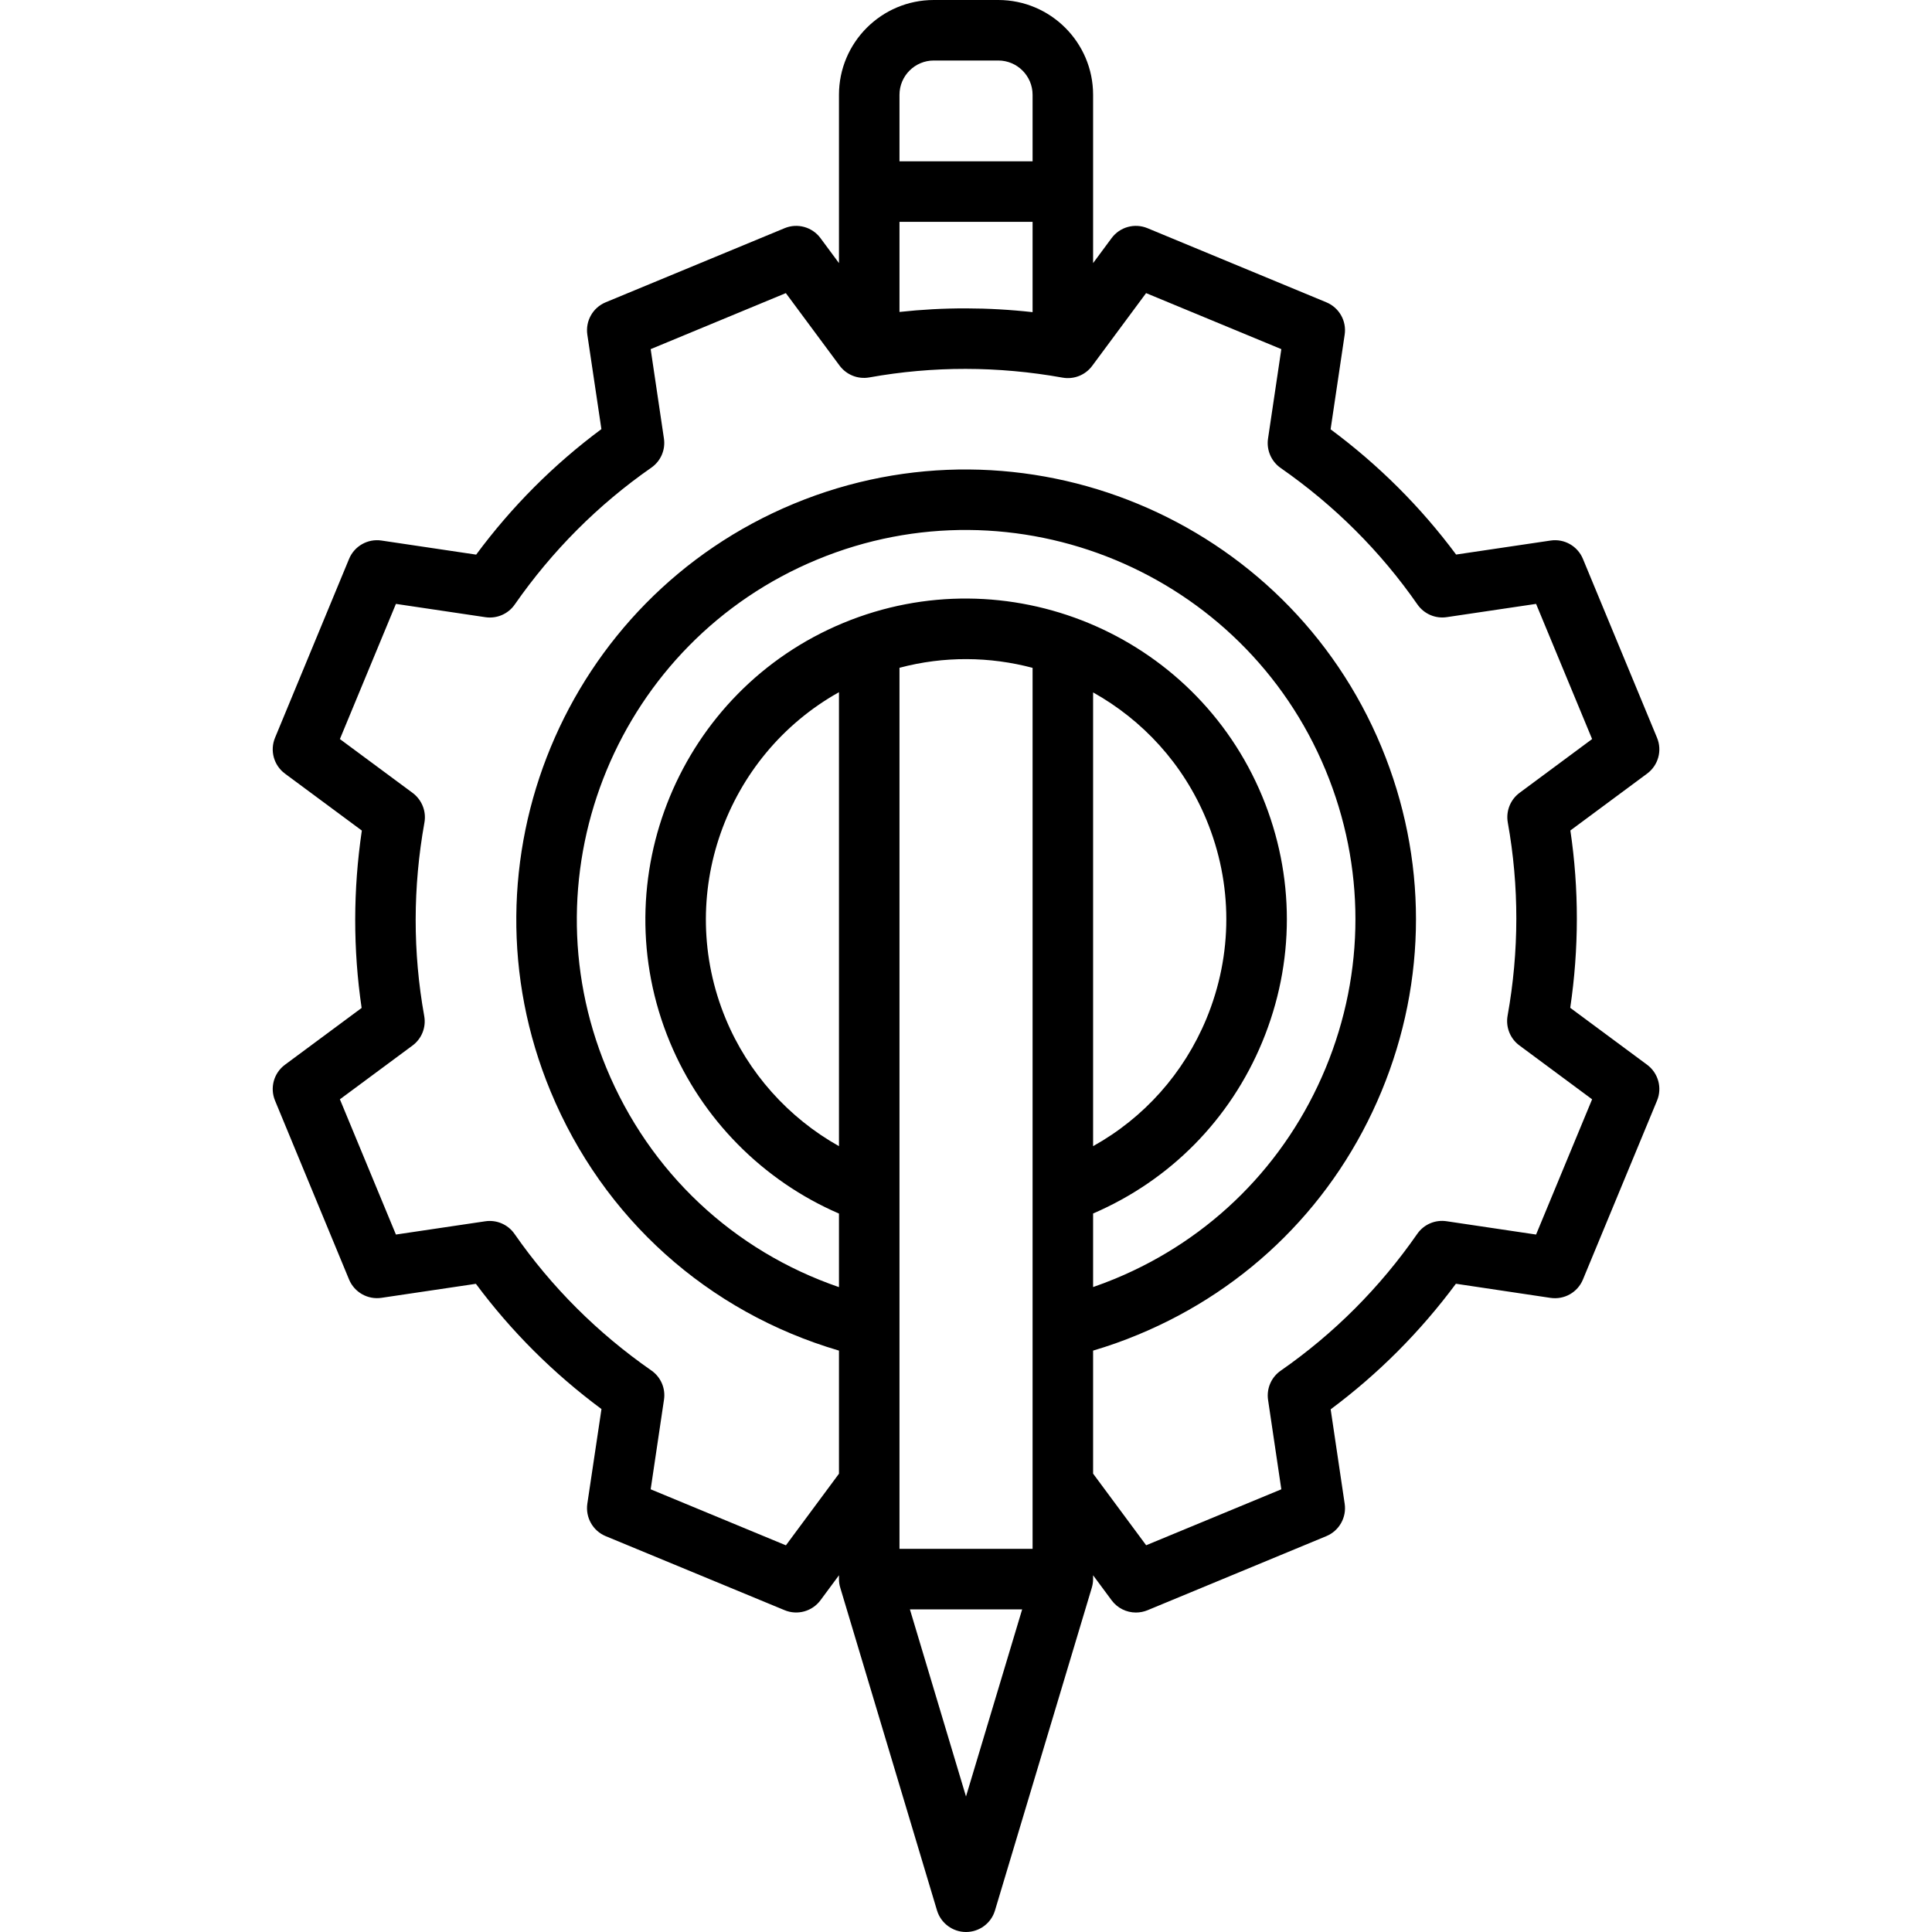 <svg width="28" height="28" viewBox="0 0 28 28" fill="none" xmlns="http://www.w3.org/2000/svg">
<path d="M23.871 15.431L22.757 14.606C22.884 13.748 22.885 12.886 22.759 12.036L23.871 11.212C24.033 11.092 24.092 10.878 24.015 10.692L22.941 8.1C22.864 7.914 22.671 7.804 22.472 7.834L21.103 8.037C20.591 7.348 19.981 6.739 19.284 6.222L19.488 4.85C19.518 4.651 19.408 4.458 19.222 4.381L16.63 3.307C16.444 3.23 16.23 3.289 16.11 3.451L15.842 3.813V1.374C15.842 0.616 15.225 0 14.468 0H13.533C12.775 0 12.159 0.616 12.159 1.374V3.813L11.891 3.451C11.771 3.289 11.556 3.23 11.371 3.307L8.778 4.381C8.592 4.458 8.483 4.651 8.512 4.85L8.716 6.219C8.026 6.731 7.417 7.341 6.901 8.038L5.529 7.834C5.33 7.804 5.136 7.914 5.059 8.1L3.986 10.692C3.909 10.878 3.968 11.092 4.13 11.212L5.244 12.037C5.117 12.895 5.116 13.757 5.241 14.608L4.13 15.431C3.968 15.551 3.909 15.765 3.986 15.951L5.059 18.544C5.136 18.729 5.33 18.839 5.529 18.809L6.897 18.606C7.41 19.296 8.02 19.904 8.717 20.421L8.512 21.793C8.483 21.992 8.592 22.186 8.778 22.263L11.371 23.336C11.556 23.413 11.771 23.354 11.891 23.192L12.159 22.83V22.885C12.159 22.928 12.165 22.97 12.178 23.011L13.58 27.688C13.636 27.873 13.807 28 14 28C14.194 28 14.365 27.873 14.42 27.688L15.823 23.011C15.835 22.97 15.842 22.928 15.842 22.885V22.83L16.11 23.192C16.195 23.307 16.327 23.37 16.462 23.37C16.519 23.37 16.576 23.359 16.63 23.337L19.222 22.263C19.408 22.186 19.518 21.992 19.488 21.793L19.285 20.425C19.974 19.912 20.583 19.302 21.1 18.605L22.472 18.81C22.671 18.839 22.864 18.73 22.941 18.544L24.015 15.951C24.092 15.766 24.033 15.551 23.871 15.431ZM13.036 1.374C13.036 1.1 13.259 0.877 13.533 0.877H14.468C14.742 0.877 14.965 1.1 14.965 1.374V2.338H13.036L13.036 1.374ZM13.036 3.215H14.965V4.524C14.321 4.452 13.675 4.451 13.036 4.521V3.215ZM12.159 16.611C11.426 16.2 10.842 15.549 10.517 14.764C9.779 12.982 10.514 10.952 12.159 10.032V16.611ZM14 26.036L13.187 23.324H14.814L14 26.036ZM14.965 22.447H13.036V9.678C13.683 9.506 14.347 9.515 14.965 9.679V22.447ZM12.222 9.028C9.855 10.009 8.726 12.733 9.707 15.1C10.169 16.216 11.055 17.111 12.159 17.588V18.654C10.629 18.128 9.415 16.992 8.789 15.48C7.599 12.607 8.968 9.3 11.842 8.11C14.715 6.92 18.021 8.289 19.212 11.163C19.788 12.555 19.788 14.088 19.212 15.48C18.635 16.872 17.551 17.957 16.159 18.533C16.055 18.576 15.949 18.616 15.842 18.653V17.587C16.958 17.106 17.828 16.226 18.294 15.1C18.769 13.953 18.769 12.69 18.294 11.543C17.313 9.176 14.589 8.048 12.222 9.028ZM15.842 16.611V10.035C16.556 10.434 17.147 11.066 17.484 11.879C17.869 12.809 17.869 13.834 17.484 14.765C17.155 15.557 16.58 16.2 15.842 16.611ZM22.262 17.892L20.965 17.699C20.8 17.674 20.635 17.745 20.54 17.882C19.998 18.662 19.332 19.329 18.561 19.865C18.424 19.96 18.353 20.125 18.378 20.29L18.57 21.584L16.611 22.395L15.842 21.357V19.574C16.062 19.509 16.281 19.432 16.494 19.343C18.103 18.677 19.356 17.424 20.022 15.816C20.688 14.208 20.688 12.436 20.022 10.828C18.646 7.507 14.826 5.925 11.506 7.3C8.186 8.676 6.603 12.496 7.979 15.816C8.741 17.656 10.257 19.015 12.159 19.574V21.358L11.39 22.396L9.43 21.584L9.623 20.286C9.648 20.121 9.577 19.957 9.44 19.862C8.66 19.319 7.993 18.653 7.457 17.883C7.362 17.746 7.197 17.675 7.032 17.7L5.738 17.892L4.926 15.932L5.978 15.153C6.112 15.054 6.178 14.888 6.148 14.724C5.982 13.8 5.983 12.857 6.151 11.922C6.181 11.758 6.114 11.592 5.981 11.492L4.926 10.711L5.738 8.752L7.036 8.945C7.201 8.969 7.365 8.898 7.46 8.761C8.003 7.982 8.669 7.314 9.439 6.778C9.576 6.683 9.647 6.519 9.622 6.354L9.43 5.06L11.389 4.248L12.168 5.299C12.268 5.433 12.434 5.499 12.598 5.47C13.522 5.304 14.464 5.305 15.4 5.473C15.564 5.502 15.73 5.436 15.829 5.302L16.61 4.248L18.57 5.06L18.377 6.358C18.353 6.522 18.424 6.687 18.56 6.782C19.34 7.325 20.007 7.99 20.543 8.761C20.639 8.898 20.803 8.969 20.968 8.944L22.262 8.752L23.074 10.711L22.023 11.49C21.889 11.589 21.823 11.756 21.852 11.92C22.018 12.844 22.017 13.786 21.849 14.721C21.82 14.885 21.886 15.052 22.02 15.151L23.074 15.932L22.262 17.892Z" fill="currentColor"/>
</svg>
